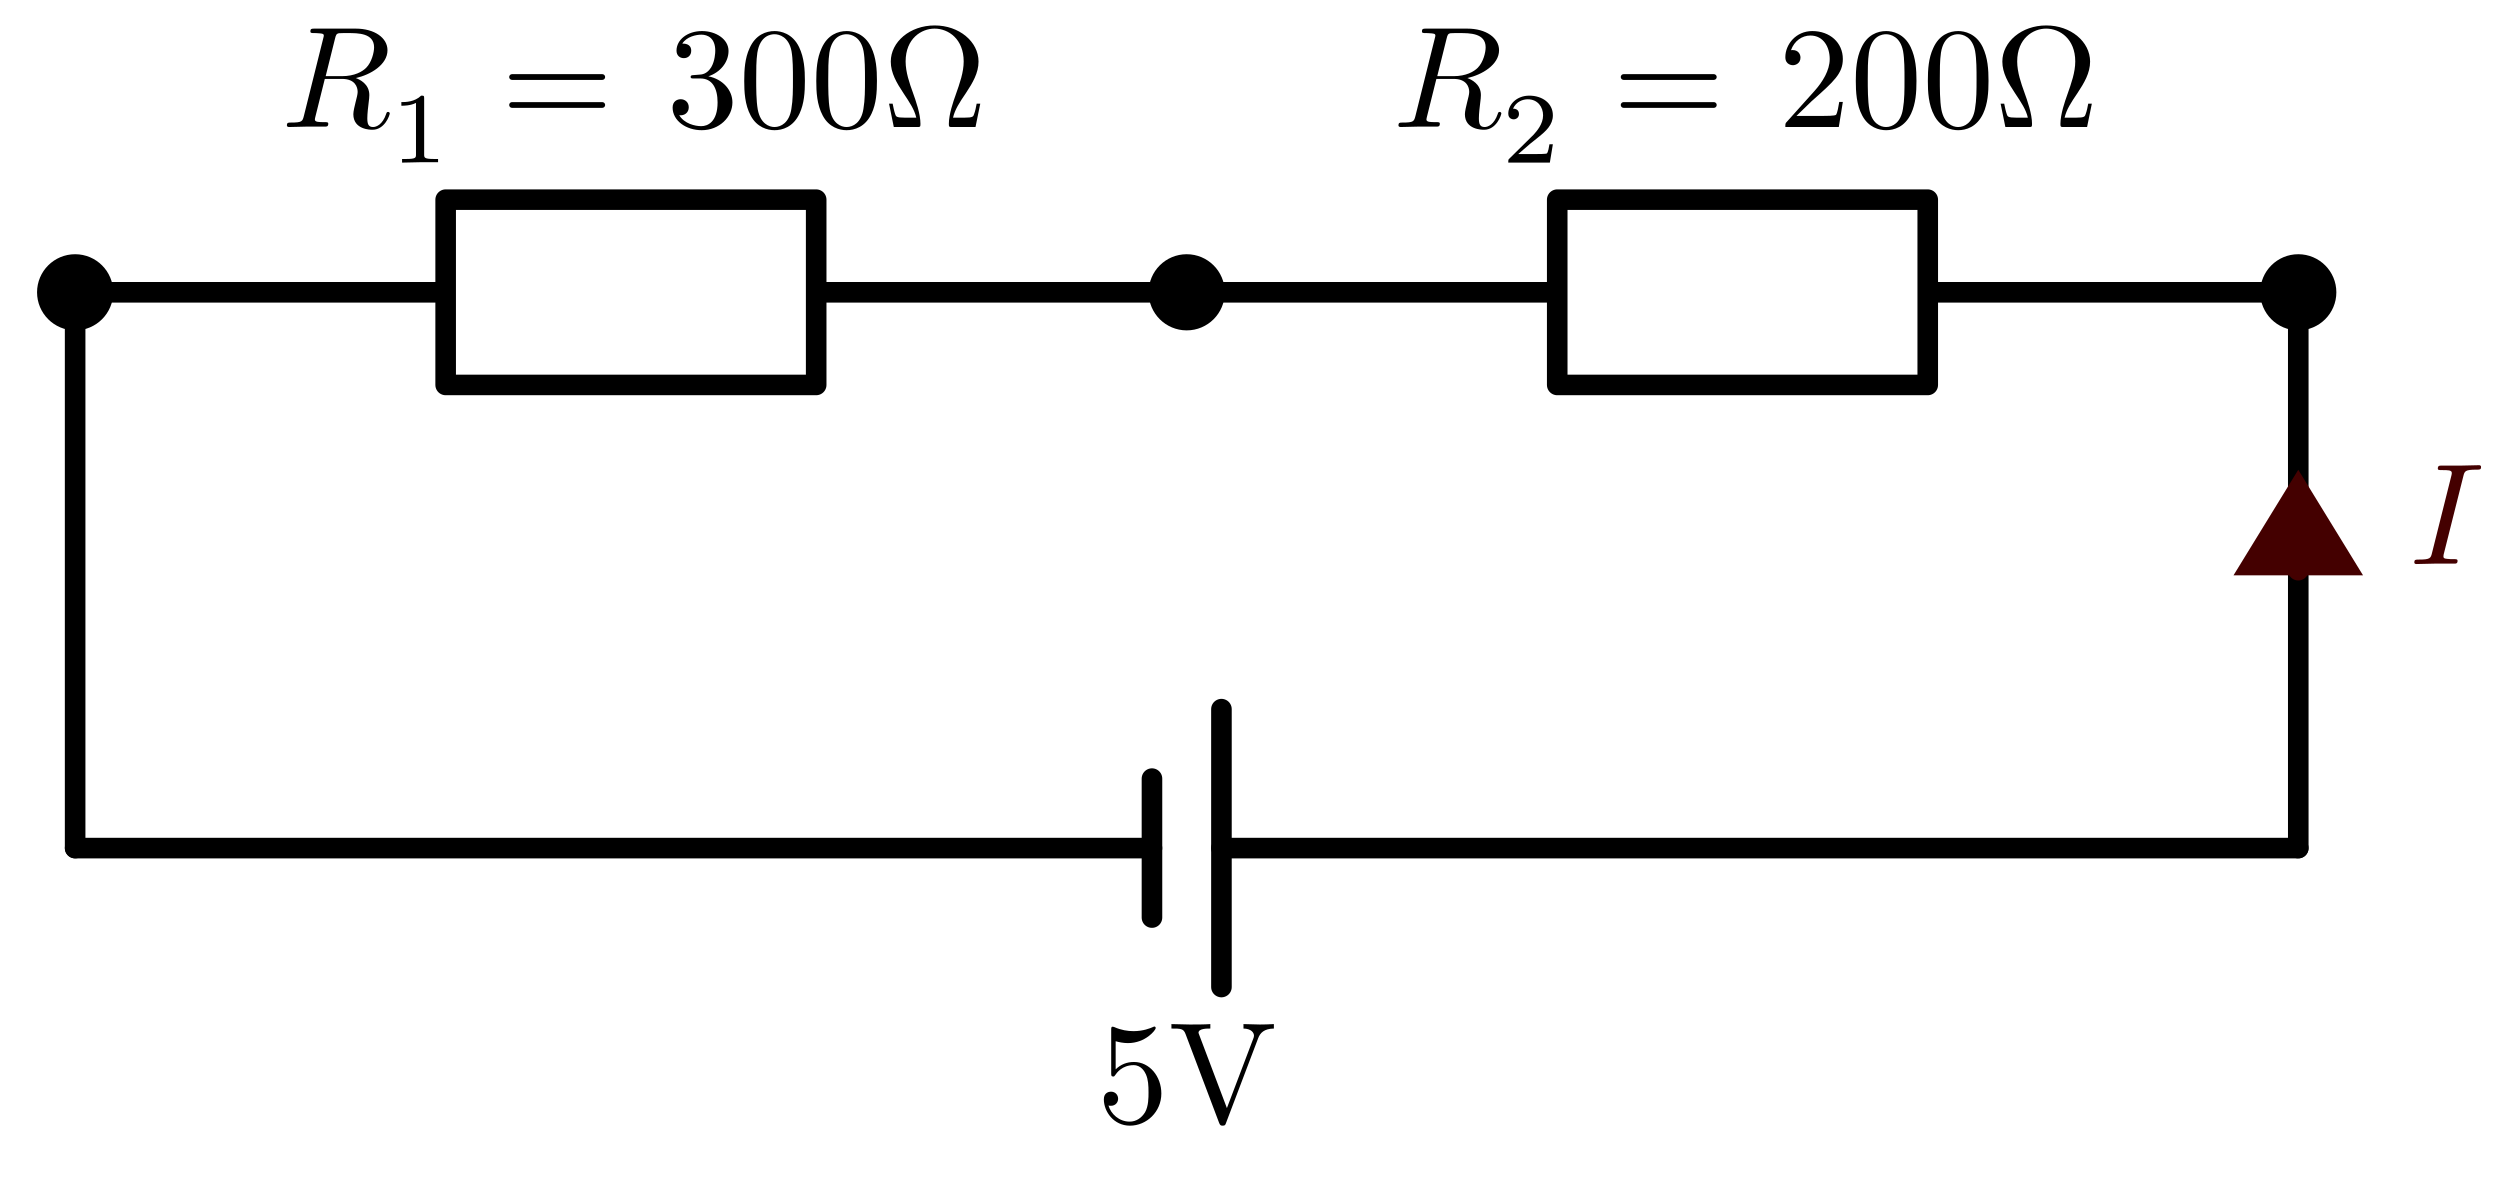 <svg xmlns="http://www.w3.org/2000/svg" xml:lang="en" height="115.3pt" width="242.9pt" viewBox="-223.3 -82.4 242.9 115.3"><path d="M 0.0,-0.0 L -104.625,-1.2812867136079182e-14 M -111.375,-1.3639503725503646e-14 L -216.0,-2.6452370861582827e-14" style="stroke:black;fill:none;stroke-width:2.0;stroke-linecap:round;stroke-linejoin:round;" /><path d="M -104.625,13.5 L -104.625,-13.5" style="stroke:black;fill:none;stroke-width:2.0;stroke-linecap:round;stroke-linejoin:round;" /><path d="M -111.375,6.75 L -111.375,-6.75" style="stroke:black;fill:none;stroke-width:2.0;stroke-linecap:round;stroke-linejoin:round;" /><path d="M -216.0,-2.6452370861582827e-14 L -216.0,-27 L -216.0,-54" style="stroke:black;fill:none;stroke-width:2.0;stroke-linecap:round;stroke-linejoin:round;" /><path d="M -216.0,-54 L -180.0,-54 L -180.0,-63 L -144.0,-63 L -144.0,-45 L -180.0,-45 L -180.0,-54 M -144.0,-54 L -108.0,-54" style="stroke:black;fill:none;stroke-width:2.0;stroke-linecap:round;stroke-linejoin:round;" /><path d="M -108.0,-54 L -72.0,-54 L -72.0,-63 L -36.0,-63 L -36.0,-45 L -72.0,-45 L -72.0,-54 M -36.0,-54 L 0.0,-54" style="stroke:black;fill:none;stroke-width:2.0;stroke-linecap:round;stroke-linejoin:round;" /><path d="M 0.0,-54 L -4.9598195365467806e-15,-27 L -9.919639073093561e-15,-2.398081733190338e-14" style="stroke:black;fill:none;stroke-width:2.0;stroke-linecap:round;stroke-linejoin:round;" /><g><g><g transform="translate(-116.75 26.662)" fill="black"><path d="M 6.286 -2.814 C 6.286 -4.48 5.138 -5.88 3.626 -5.88 C 2.954 -5.88 2.352 -5.656 1.848 -5.166 L 1.848 -7.896 C 2.128 -7.812 2.59 -7.714 3.038 -7.714 C 4.76 -7.714 5.74 -8.988 5.74 -9.17 C 5.74 -9.254 5.698 -9.324 5.6 -9.324 C 5.6 -9.324 5.558 -9.324 5.488 -9.282 C 5.208 -9.156 4.522 -8.876 3.584 -8.876 C 3.024 -8.876 2.38 -8.974 1.722 -9.268 C 1.61 -9.31 1.554 -9.31 1.554 -9.31 C 1.414 -9.31 1.414 -9.198 1.414 -8.974 L 1.414 -4.83 C 1.414 -4.578 1.414 -4.466 1.61 -4.466 C 1.708 -4.466 1.736 -4.508 1.792 -4.592 C 1.946 -4.816 2.464 -5.572 3.598 -5.572 C 4.326 -5.572 4.676 -4.928 4.788 -4.676 C 5.012 -4.158 5.04 -3.612 5.04 -2.912 C 5.04 -2.422 5.04 -1.582 4.704 -0.994 C 4.368 -0.448 3.85 -0.084 3.206 -0.084 C 2.184 -0.084 1.386 -0.826 1.148 -1.652 C 1.19 -1.638 1.232 -1.624 1.386 -1.624 C 1.848 -1.624 2.086 -1.974 2.086 -2.31 C 2.086 -2.646 1.848 -2.996 1.386 -2.996 C 1.19 -2.996 0.7 -2.898 0.7 -2.254 C 0.7 -1.05 1.666 0.308 3.234 0.308 C 4.858 0.308 6.286 -1.036 6.286 -2.814 Z " /><path d="M 17.22 -9.128 L 17.22 -9.562 C 16.786 -9.534 16.226 -9.52 15.862 -9.52 C 15.862 -9.52 14.266 -9.562 14.266 -9.562 L 14.266 -9.128 C 14.994 -9.114 15.288 -8.75 15.288 -8.428 C 15.288 -8.316 15.246 -8.232 15.218 -8.148 L 12.656 -1.4 L 9.982 -8.47 C 9.898 -8.666 9.898 -8.722 9.898 -8.722 C 9.898 -9.128 10.696 -9.128 11.046 -9.128 L 11.046 -9.562 C 10.542 -9.52 9.576 -9.52 9.044 -9.52 C 9.044 -9.52 7.266 -9.562 7.266 -9.562 L 7.266 -9.128 C 8.176 -9.128 8.442 -9.128 8.638 -8.596 L 11.886 0 C 11.984 0.266 12.054 0.308 12.236 0.308 C 12.474 0.308 12.502 0.238 12.572 0.042 L 15.694 -8.19 C 15.89 -8.708 16.268 -9.114 17.22 -9.128 Z " /></g></g></g><g><g><g><path d="M -186.954 -77.8 C -186.954 -77.324 -187.178 -76.358 -187.724 -75.812 C -188.088 -75.448 -188.83 -75 -190.09 -75 L -191.658 -75 L -190.748 -78.654 C -190.664 -78.99 -190.622 -79.13 -190.356 -79.172 C -190.23 -79.186 -189.782 -79.186 -189.502 -79.186 C -188.508 -79.186 -186.954 -79.186 -186.954 -77.8 Z M -185.428 -71.36 C -185.428 -71.528 -185.596 -71.528 -185.596 -71.528 C -185.722 -71.528 -185.75 -71.43 -185.778 -71.332 C -186.128 -70.296 -186.73 -70.058 -187.052 -70.058 C -187.514 -70.058 -187.612 -70.366 -187.612 -70.912 C -187.612 -71.346 -187.528 -72.06 -187.472 -72.508 C -187.444 -72.704 -187.416 -72.97 -187.416 -73.166 C -187.416 -74.244 -188.354 -74.678 -188.732 -74.818 C -187.318 -75.126 -185.652 -76.106 -185.652 -77.52 C -185.652 -78.724 -186.912 -79.62 -188.746 -79.62 L -192.736 -79.62 C -193.016 -79.62 -193.142 -79.62 -193.142 -79.34 C -193.142 -79.186 -193.016 -79.186 -192.75 -79.186 C -192.75 -79.186 -192.456 -79.186 -192.218 -79.158 C -191.966 -79.13 -191.84 -79.116 -191.84 -78.934 C -191.84 -78.878 -191.854 -78.836 -191.896 -78.668 L -193.772 -71.15 C -193.912 -70.604 -193.94 -70.492 -195.046 -70.492 C -195.298 -70.492 -195.424 -70.492 -195.424 -70.212 C -195.424 -70.058 -195.228 -70.058 -195.228 -70.058 C -195.228 -70.058 -193.464 -70.1 -193.464 -70.1 C -193.464 -70.1 -191.686 -70.1 -191.686 -70.1 C -191.574 -70.1 -191.406 -70.1 -191.406 -70.38 C -191.406 -70.534 -191.532 -70.534 -191.798 -70.534 C -192.316 -70.534 -192.708 -70.534 -192.708 -70.786 C -192.708 -70.87 -192.68 -70.94 -192.666 -71.024 L -191.742 -74.734 L -190.076 -74.734 C -188.802 -74.734 -188.55 -73.95 -188.55 -73.46 C -188.55 -73.25 -188.662 -72.816 -188.746 -72.494 C -188.844 -72.102 -188.97 -71.584 -188.97 -71.304 C -188.97 -69.792 -187.29 -69.792 -187.108 -69.792 C -185.918 -69.792 -185.428 -71.206 -185.428 -71.402 Z " fill="black" /><path d="M -180.737 -66.6 L -180.737 -66.953 L -181.109 -66.953 C -182.089 -66.953 -182.089 -67.08 -182.089 -67.404 L -182.089 -72.833 C -182.089 -73.097 -182.109 -73.107 -182.383 -73.107 C -183.01 -72.49 -183.902 -72.48 -184.304 -72.48 L -184.304 -72.127 C -184.069 -72.127 -183.422 -72.127 -182.883 -72.402 L -182.883 -67.404 C -182.883 -67.08 -182.883 -66.953 -183.863 -66.953 L -184.235 -66.953 L -184.235 -66.6 C -184.235 -66.6 -182.491 -66.639 -182.491 -66.639 C -182.491 -66.639 -180.737 -66.639 -180.737 -66.639 Z " fill="black" /><path d="M -164.504 -74.916 C -164.504 -75.07 -164.63 -75.196 -164.784 -75.196 L -173.548 -75.196 C -173.702 -75.196 -173.828 -75.07 -173.828 -74.916 C -173.828 -74.762 -173.702 -74.636 -173.548 -74.636 L -164.784 -74.636 C -164.63 -74.636 -164.504 -74.762 -164.504 -74.916 Z M -164.504 -72.2 C -164.504 -72.354 -164.63 -72.48 -164.784 -72.48 L -173.548 -72.48 C -173.702 -72.48 -173.828 -72.354 -173.828 -72.2 C -173.828 -72.046 -173.702 -71.92 -173.548 -71.92 L -164.784 -71.92 C -164.63 -71.92 -164.504 -72.046 -164.504 -72.2 Z " fill="black" /><path d="M -152.138 -72.452 C -152.138 -73.6 -153.02 -74.692 -154.476 -74.986 C -153.328 -75.364 -152.516 -76.344 -152.516 -77.45 C -152.516 -78.598 -153.748 -79.382 -155.092 -79.382 C -156.506 -79.382 -157.57 -78.542 -157.57 -77.478 C -157.57 -77.016 -157.262 -76.75 -156.856 -76.75 C -156.422 -76.75 -156.142 -77.058 -156.142 -77.464 C -156.142 -78.164 -156.8 -78.164 -157.01 -78.164 C -156.576 -78.85 -155.652 -79.032 -155.148 -79.032 C -154.574 -79.032 -153.804 -78.724 -153.804 -77.464 C -153.804 -77.296 -153.832 -76.484 -154.196 -75.868 C -154.616 -75.196 -155.092 -75.154 -155.442 -75.14 C -155.554 -75.126 -155.89 -75.098 -155.988 -75.098 C -156.1 -75.084 -156.198 -75.07 -156.198 -74.93 C -156.198 -74.776 -156.1 -74.776 -155.862 -74.776 L -155.246 -74.776 C -154.098 -74.776 -153.58 -73.824 -153.58 -72.452 C -153.58 -70.548 -154.546 -70.142 -155.162 -70.142 C -155.764 -70.142 -156.814 -70.38 -157.304 -71.206 C -156.814 -71.136 -156.38 -71.444 -156.38 -71.976 C -156.38 -72.48 -156.758 -72.76 -157.164 -72.76 C -157.5 -72.76 -157.948 -72.564 -157.948 -71.948 C -157.948 -70.674 -156.646 -69.75 -155.12 -69.75 C -153.412 -69.75 -152.138 -71.024 -152.138 -72.452 Z " fill="black" /><path d="M -145.096 -74.538 C -145.096 -75.658 -145.166 -76.778 -145.656 -77.814 C -146.3 -79.158 -147.448 -79.382 -148.036 -79.382 C -148.876 -79.382 -149.898 -79.018 -150.472 -77.716 C -150.92 -76.75 -150.99 -75.658 -150.99 -74.538 C -150.99 -73.488 -150.934 -72.228 -150.36 -71.164 C -149.758 -70.03 -148.736 -69.75 -148.05 -69.75 C -147.294 -69.75 -146.23 -70.044 -145.614 -71.374 C -145.166 -72.34 -145.096 -73.432 -145.096 -74.538 Z M -146.258 -74.706 C -146.258 -73.656 -146.258 -72.704 -146.412 -71.808 C -146.622 -70.478 -147.42 -70.058 -148.05 -70.058 C -148.596 -70.058 -149.422 -70.408 -149.674 -71.752 C -149.828 -72.592 -149.828 -73.88 -149.828 -74.706 C -149.828 -75.602 -149.828 -76.526 -149.716 -77.282 C -149.45 -78.948 -148.4 -79.074 -148.05 -79.074 C -147.588 -79.074 -146.664 -78.822 -146.398 -77.436 C -146.258 -76.652 -146.258 -75.588 -146.258 -74.706 Z " fill="black" /><path d="M -138.096 -74.538 C -138.096 -75.658 -138.166 -76.778 -138.656 -77.814 C -139.3 -79.158 -140.448 -79.382 -141.036 -79.382 C -141.876 -79.382 -142.898 -79.018 -143.472 -77.716 C -143.92 -76.75 -143.99 -75.658 -143.99 -74.538 C -143.99 -73.488 -143.934 -72.228 -143.36 -71.164 C -142.758 -70.03 -141.736 -69.75 -141.05 -69.75 C -140.294 -69.75 -139.23 -70.044 -138.614 -71.374 C -138.166 -72.34 -138.096 -73.432 -138.096 -74.538 Z M -139.258 -74.706 C -139.258 -73.656 -139.258 -72.704 -139.412 -71.808 C -139.622 -70.478 -140.42 -70.058 -141.05 -70.058 C -141.596 -70.058 -142.422 -70.408 -142.674 -71.752 C -142.828 -72.592 -142.828 -73.88 -142.828 -74.706 C -142.828 -75.602 -142.828 -76.526 -142.716 -77.282 C -142.45 -78.948 -141.4 -79.074 -141.05 -79.074 C -140.588 -79.074 -139.664 -78.822 -139.398 -77.436 C -139.258 -76.652 -139.258 -75.588 -139.258 -74.706 Z " fill="black" /><path d="M -128.058 -72.326 L -128.408 -72.326 C -128.478 -71.962 -128.534 -71.64 -128.66 -71.304 C -128.73 -71.08 -128.772 -70.968 -129.584 -70.968 L -130.704 -70.968 C -130.522 -71.752 -130.088 -72.424 -129.458 -73.348 C -128.8 -74.342 -128.226 -75.308 -128.226 -76.414 C -128.226 -78.36 -130.116 -79.928 -132.482 -79.928 C -134.89 -79.928 -136.752 -78.332 -136.752 -76.414 C -136.752 -75.308 -136.178 -74.342 -135.52 -73.348 C -134.904 -72.424 -134.456 -71.752 -134.274 -70.968 L -135.394 -70.968 C -136.206 -70.968 -136.248 -71.08 -136.318 -71.29 C -136.43 -71.612 -136.5 -71.976 -136.57 -72.326 L -136.92 -72.326 L -136.458 -70.058 L -134.218 -70.058 C -133.91 -70.058 -133.868 -70.058 -133.868 -70.352 C -133.868 -71.332 -134.302 -72.564 -134.624 -73.46 C -134.918 -74.272 -135.31 -75.378 -135.31 -76.428 C -135.31 -78.668 -133.77 -79.62 -132.496 -79.62 C -131.152 -79.62 -129.668 -78.612 -129.668 -76.428 C -129.668 -75.378 -130.046 -74.314 -130.452 -73.166 C -130.662 -72.578 -131.11 -71.318 -131.11 -70.352 C -131.11 -70.058 -131.068 -70.058 -130.746 -70.058 L -128.52 -70.058 Z " fill="black" /></g></g></g><g><g><g><path d="M -78.954 -77.8 C -78.954 -77.324 -79.178 -76.358 -79.724 -75.812 C -80.088 -75.448 -80.83 -75 -82.09 -75 L -83.658 -75 L -82.748 -78.654 C -82.664 -78.99 -82.622 -79.13 -82.356 -79.172 C -82.23 -79.186 -81.782 -79.186 -81.502 -79.186 C -80.508 -79.186 -78.954 -79.186 -78.954 -77.8 Z M -77.428 -71.36 C -77.428 -71.528 -77.596 -71.528 -77.596 -71.528 C -77.722 -71.528 -77.75 -71.43 -77.778 -71.332 C -78.128 -70.296 -78.73 -70.058 -79.052 -70.058 C -79.514 -70.058 -79.612 -70.366 -79.612 -70.912 C -79.612 -71.346 -79.528 -72.06 -79.472 -72.508 C -79.444 -72.704 -79.416 -72.97 -79.416 -73.166 C -79.416 -74.244 -80.354 -74.678 -80.732 -74.818 C -79.318 -75.126 -77.652 -76.106 -77.652 -77.52 C -77.652 -78.724 -78.912 -79.62 -80.746 -79.62 L -84.736 -79.62 C -85.016 -79.62 -85.142 -79.62 -85.142 -79.34 C -85.142 -79.186 -85.016 -79.186 -84.75 -79.186 C -84.75 -79.186 -84.456 -79.186 -84.218 -79.158 C -83.966 -79.13 -83.84 -79.116 -83.84 -78.934 C -83.84 -78.878 -83.854 -78.836 -83.896 -78.668 L -85.772 -71.15 C -85.912 -70.604 -85.94 -70.492 -87.046 -70.492 C -87.298 -70.492 -87.424 -70.492 -87.424 -70.212 C -87.424 -70.058 -87.228 -70.058 -87.228 -70.058 C -87.228 -70.058 -85.464 -70.1 -85.464 -70.1 C -85.464 -70.1 -83.686 -70.1 -83.686 -70.1 C -83.574 -70.1 -83.406 -70.1 -83.406 -70.38 C -83.406 -70.534 -83.532 -70.534 -83.798 -70.534 C -84.316 -70.534 -84.708 -70.534 -84.708 -70.786 C -84.708 -70.87 -84.68 -70.94 -84.666 -71.024 L -83.742 -74.734 L -82.076 -74.734 C -80.802 -74.734 -80.55 -73.95 -80.55 -73.46 C -80.55 -73.25 -80.662 -72.816 -80.746 -72.494 C -80.844 -72.102 -80.97 -71.584 -80.97 -71.304 C -80.97 -69.792 -79.29 -69.792 -79.108 -69.792 C -77.918 -69.792 -77.428 -71.206 -77.428 -71.402 Z " fill="black" /><path d="M -72.423 -68.384 L -72.756 -68.384 C -72.786 -68.168 -72.884 -67.59 -73.011 -67.492 C -73.089 -67.433 -73.844 -67.433 -73.981 -67.433 L -75.784 -67.433 C -74.755 -68.344 -74.412 -68.619 -73.824 -69.079 C -73.099 -69.658 -72.423 -70.265 -72.423 -71.196 C -72.423 -72.382 -73.462 -73.107 -74.716 -73.107 C -75.931 -73.107 -76.755 -72.255 -76.755 -71.353 C -76.755 -70.853 -76.333 -70.804 -76.235 -70.804 C -76 -70.804 -75.716 -70.971 -75.716 -71.324 C -75.716 -71.5 -75.784 -71.843 -76.294 -71.843 C -75.99 -72.539 -75.324 -72.754 -74.863 -72.754 C -73.883 -72.754 -73.374 -71.99 -73.374 -71.196 C -73.374 -70.344 -73.981 -69.667 -74.295 -69.315 L -76.657 -66.982 C -76.755 -66.894 -76.755 -66.874 -76.755 -66.6 L -72.717 -66.6 Z " fill="black" /><path d="M -56.504 -74.916 C -56.504 -75.07 -56.63 -75.196 -56.784 -75.196 L -65.548 -75.196 C -65.702 -75.196 -65.828 -75.07 -65.828 -74.916 C -65.828 -74.762 -65.702 -74.636 -65.548 -74.636 L -56.784 -74.636 C -56.63 -74.636 -56.504 -74.762 -56.504 -74.916 Z M -56.504 -72.2 C -56.504 -72.354 -56.63 -72.48 -56.784 -72.48 L -65.548 -72.48 C -65.702 -72.48 -65.828 -72.354 -65.828 -72.2 C -65.828 -72.046 -65.702 -71.92 -65.548 -71.92 L -56.784 -71.92 C -56.63 -71.92 -56.504 -72.046 -56.504 -72.2 Z " fill="black" /><path d="M -44.25 -72.494 L -44.6 -72.494 C -44.67 -72.074 -44.768 -71.458 -44.908 -71.248 C -45.006 -71.136 -45.93 -71.136 -46.238 -71.136 L -48.758 -71.136 L -47.274 -72.578 C -45.09 -74.51 -44.25 -75.266 -44.25 -76.666 C -44.25 -78.262 -45.51 -79.382 -47.218 -79.382 C -48.8 -79.382 -49.836 -78.094 -49.836 -76.848 C -49.836 -76.064 -49.136 -76.064 -49.094 -76.064 C -48.856 -76.064 -48.366 -76.232 -48.366 -76.806 C -48.366 -77.17 -48.618 -77.534 -49.108 -77.534 C -49.22 -77.534 -49.248 -77.534 -49.29 -77.52 C -48.968 -78.43 -48.212 -78.948 -47.4 -78.948 C -46.126 -78.948 -45.524 -77.814 -45.524 -76.666 C -45.524 -75.546 -46.224 -74.44 -46.994 -73.572 L -49.682 -70.576 C -49.836 -70.422 -49.836 -70.394 -49.836 -70.058 L -44.642 -70.058 Z " fill="black" /><path d="M -37.096 -74.538 C -37.096 -75.658 -37.166 -76.778 -37.656 -77.814 C -38.3 -79.158 -39.448 -79.382 -40.036 -79.382 C -40.876 -79.382 -41.898 -79.018 -42.472 -77.716 C -42.92 -76.75 -42.99 -75.658 -42.99 -74.538 C -42.99 -73.488 -42.934 -72.228 -42.36 -71.164 C -41.758 -70.03 -40.736 -69.75 -40.05 -69.75 C -39.294 -69.75 -38.23 -70.044 -37.614 -71.374 C -37.166 -72.34 -37.096 -73.432 -37.096 -74.538 Z M -38.258 -74.706 C -38.258 -73.656 -38.258 -72.704 -38.412 -71.808 C -38.622 -70.478 -39.42 -70.058 -40.05 -70.058 C -40.596 -70.058 -41.422 -70.408 -41.674 -71.752 C -41.828 -72.592 -41.828 -73.88 -41.828 -74.706 C -41.828 -75.602 -41.828 -76.526 -41.716 -77.282 C -41.45 -78.948 -40.4 -79.074 -40.05 -79.074 C -39.588 -79.074 -38.664 -78.822 -38.398 -77.436 C -38.258 -76.652 -38.258 -75.588 -38.258 -74.706 Z " fill="black" /><path d="M -30.096 -74.538 C -30.096 -75.658 -30.166 -76.778 -30.656 -77.814 C -31.3 -79.158 -32.448 -79.382 -33.036 -79.382 C -33.876 -79.382 -34.898 -79.018 -35.472 -77.716 C -35.92 -76.75 -35.99 -75.658 -35.99 -74.538 C -35.99 -73.488 -35.934 -72.228 -35.36 -71.164 C -34.758 -70.03 -33.736 -69.75 -33.05 -69.75 C -32.294 -69.75 -31.23 -70.044 -30.614 -71.374 C -30.166 -72.34 -30.096 -73.432 -30.096 -74.538 Z M -31.258 -74.706 C -31.258 -73.656 -31.258 -72.704 -31.412 -71.808 C -31.622 -70.478 -32.42 -70.058 -33.05 -70.058 C -33.596 -70.058 -34.422 -70.408 -34.674 -71.752 C -34.828 -72.592 -34.828 -73.88 -34.828 -74.706 C -34.828 -75.602 -34.828 -76.526 -34.716 -77.282 C -34.45 -78.948 -33.4 -79.074 -33.05 -79.074 C -32.588 -79.074 -31.664 -78.822 -31.398 -77.436 C -31.258 -76.652 -31.258 -75.588 -31.258 -74.706 Z " fill="black" /><path d="M -20.058 -72.326 L -20.408 -72.326 C -20.478 -71.962 -20.534 -71.64 -20.66 -71.304 C -20.73 -71.08 -20.772 -70.968 -21.584 -70.968 L -22.704 -70.968 C -22.522 -71.752 -22.088 -72.424 -21.458 -73.348 C -20.8 -74.342 -20.226 -75.308 -20.226 -76.414 C -20.226 -78.36 -22.116 -79.928 -24.482 -79.928 C -26.89 -79.928 -28.752 -78.332 -28.752 -76.414 C -28.752 -75.308 -28.178 -74.342 -27.52 -73.348 C -26.904 -72.424 -26.456 -71.752 -26.274 -70.968 L -27.394 -70.968 C -28.206 -70.968 -28.248 -71.08 -28.318 -71.29 C -28.43 -71.612 -28.5 -71.976 -28.57 -72.326 L -28.92 -72.326 L -28.458 -70.058 L -26.218 -70.058 C -25.91 -70.058 -25.868 -70.058 -25.868 -70.352 C -25.868 -71.332 -26.302 -72.564 -26.624 -73.46 C -26.918 -74.272 -27.31 -75.378 -27.31 -76.428 C -27.31 -78.668 -25.77 -79.62 -24.496 -79.62 C -23.152 -79.62 -21.668 -78.612 -21.668 -76.428 C -21.668 -75.378 -22.046 -74.314 -22.452 -73.166 C -22.662 -72.578 -23.11 -71.318 -23.11 -70.352 C -23.11 -70.058 -23.068 -70.058 -22.746 -70.058 L -20.52 -70.058 Z " fill="black" /></g></g></g><circle cx="-216.0" cy="-54" r="2.7" style="stroke:black;fill:black;stroke-width:2.0;" /><circle cx="-108.0" cy="-54" r="2.7" style="stroke:black;fill:black;stroke-width:2.0;" /><circle cx="0.0" cy="-54" r="2.7" style="stroke:black;fill:black;stroke-width:2.0;" /><path d="M -4.9598195365467806e-15,-27 L -6.035282726657977e-15,-27" style="stroke:#400;fill:none;stroke-width:2.0;stroke-linecap:round;stroke-linejoin:round;" /><path d="M -3.542445611692866e-15 -35.8 L 5.4 -27 L -5.4 -27 Z" style="stroke:#400;fill:#400;stroke-linecap:butt;stroke-linejoin:miter;" /><g><g><g><path d="M 17.758 -37.034 C 17.758 -37.202 17.604 -37.202 17.548 -37.202 C 17.548 -37.202 15.7 -37.16 15.7 -37.16 C 15.7 -37.16 13.838 -37.16 13.838 -37.16 C 13.74 -37.16 13.558 -37.16 13.558 -36.88 C 13.558 -36.726 13.684 -36.726 13.95 -36.726 C 14.538 -36.726 14.916 -36.726 14.916 -36.46 C 14.916 -36.39 14.916 -36.362 14.888 -36.236 L 12.998 -28.69 C 12.872 -28.172 12.83 -28.032 11.724 -28.032 C 11.402 -28.032 11.276 -28.032 11.276 -27.752 C 11.276 -27.598 11.444 -27.598 11.486 -27.598 C 11.486 -27.598 13.32 -27.64 13.32 -27.64 C 13.32 -27.64 15.196 -27.64 15.196 -27.64 C 15.308 -27.64 15.476 -27.64 15.476 -27.906 C 15.476 -28.074 15.364 -28.074 15.056 -28.074 C 14.804 -28.074 14.734 -28.074 14.454 -28.102 C 14.16 -28.13 14.104 -28.186 14.104 -28.34 C 14.104 -28.452 14.132 -28.564 14.16 -28.662 L 16.036 -36.124 C 16.162 -36.628 16.204 -36.768 17.31 -36.768 C 17.646 -36.768 17.758 -36.768 17.758 -37.034 Z " fill="#400" /></g></g></g></svg>